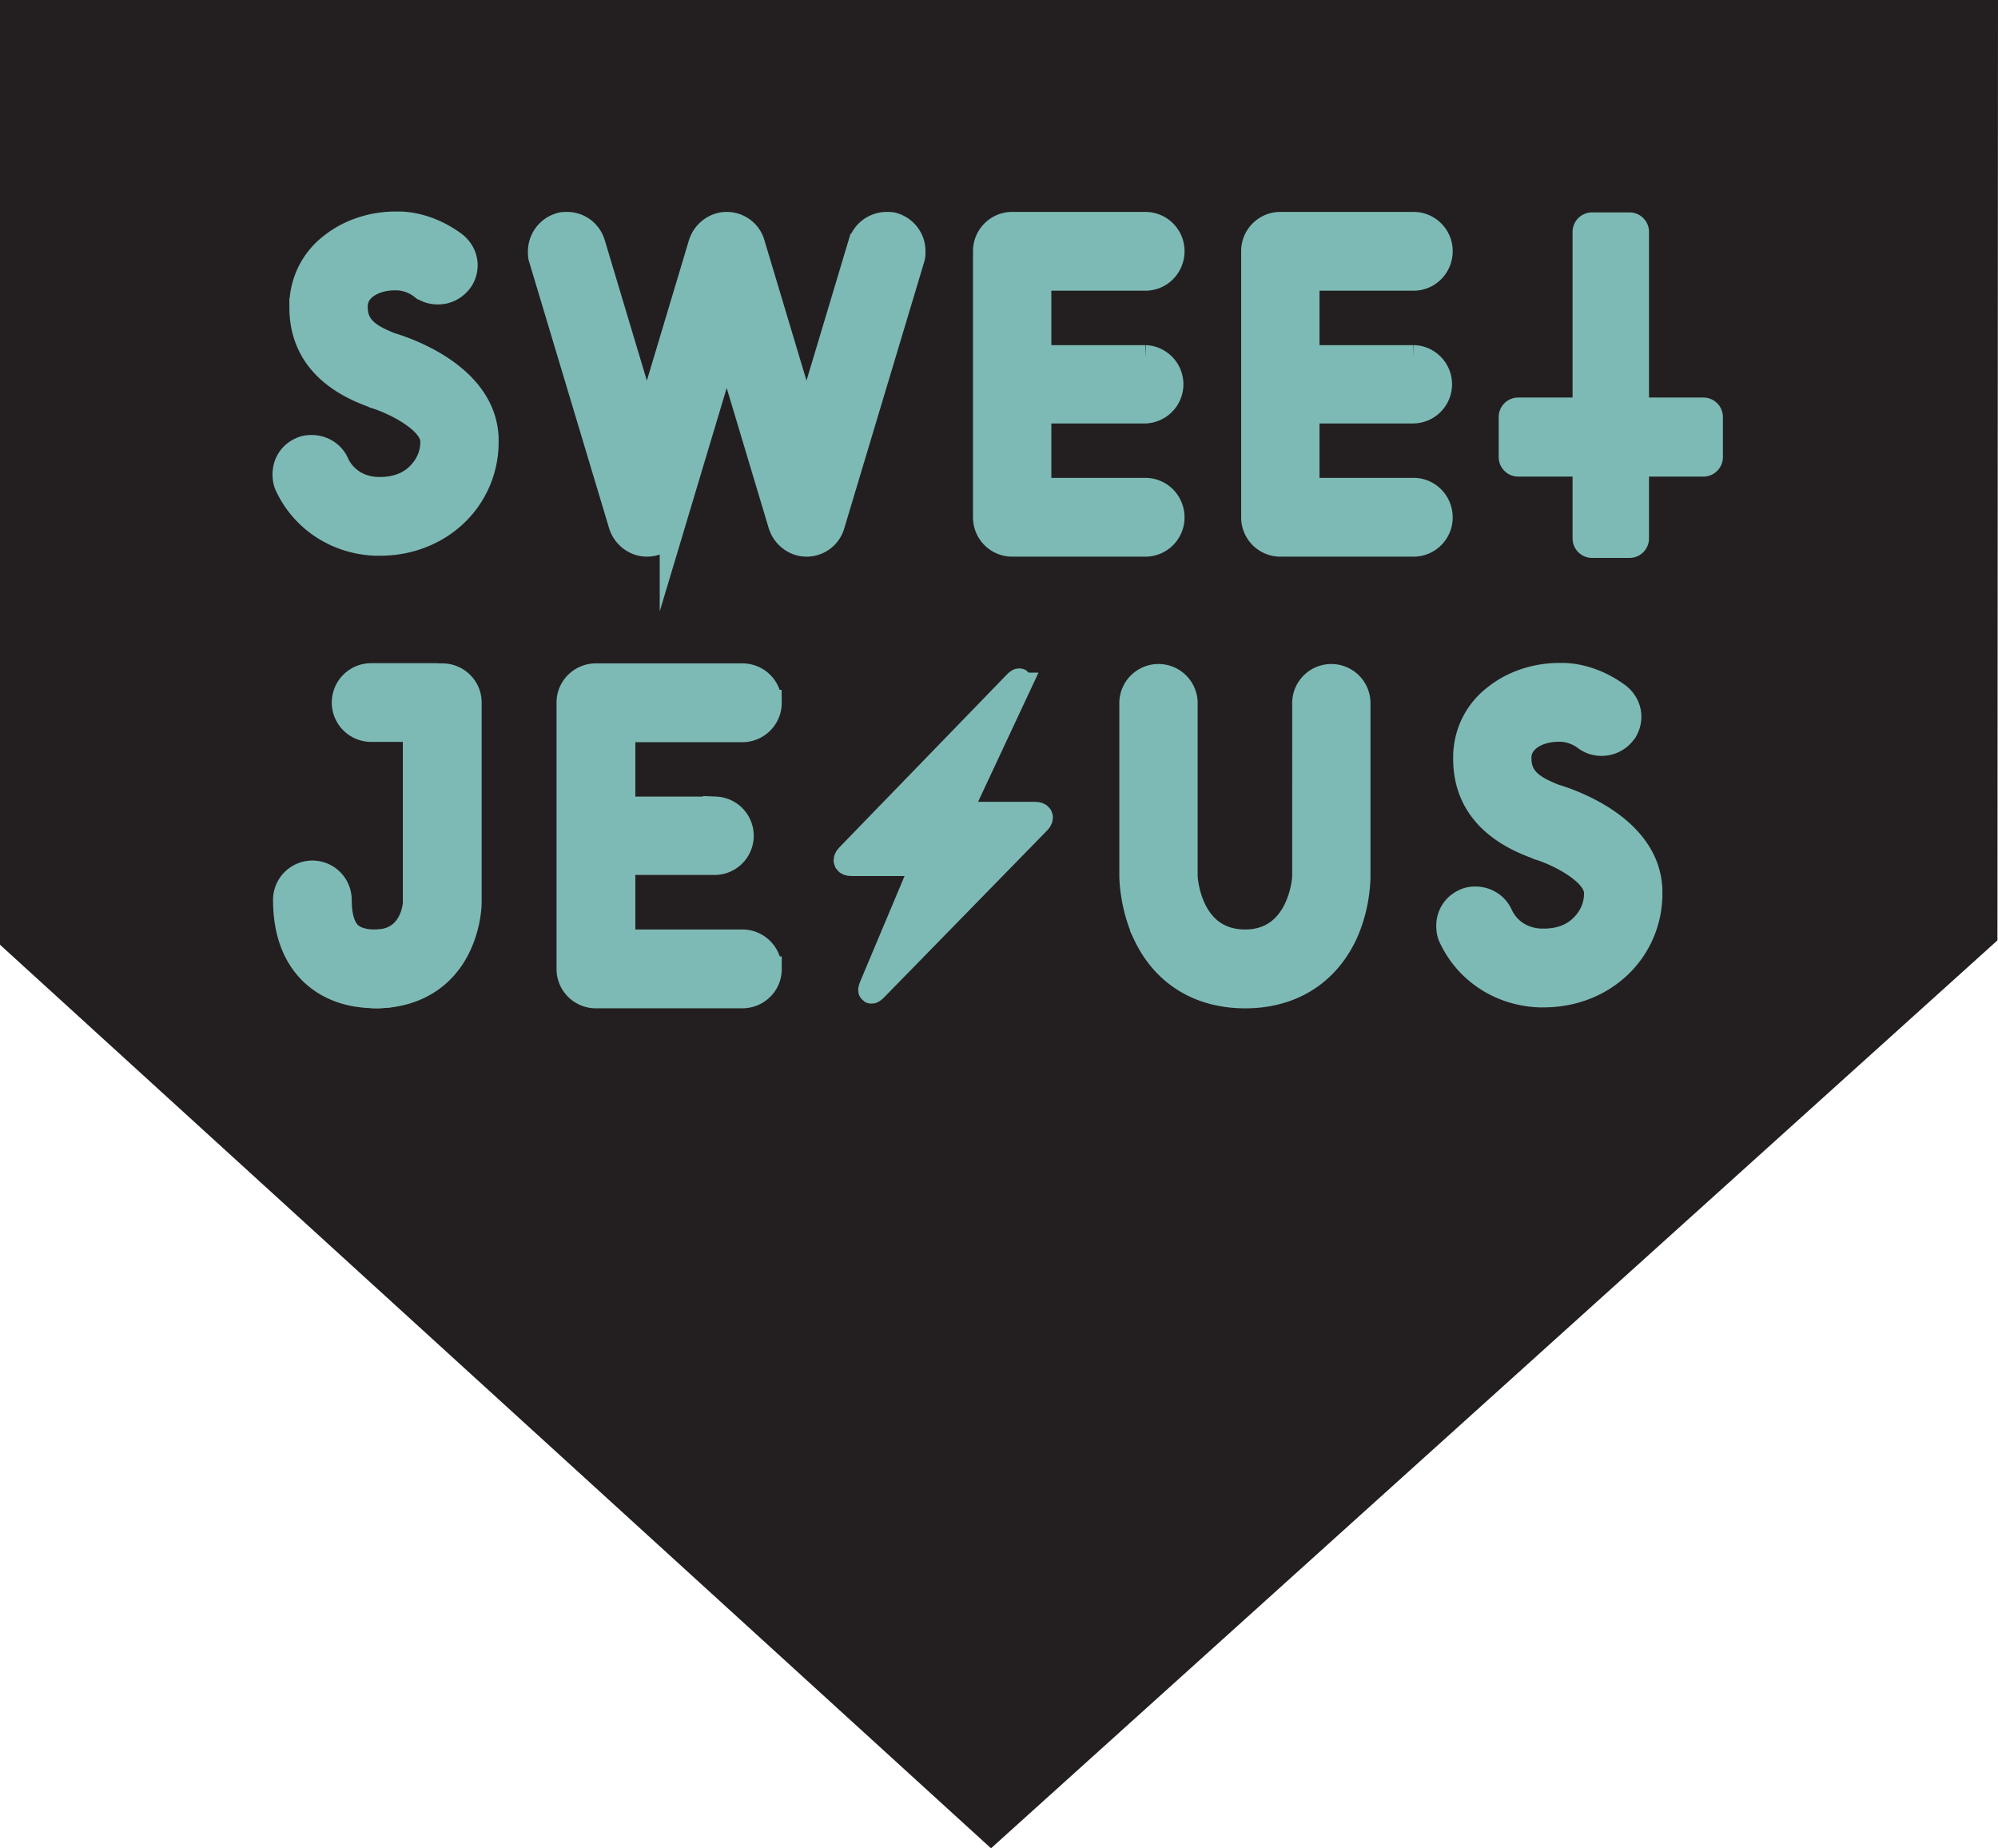 <svg xmlns="http://www.w3.org/2000/svg" width="125.738" height="116.301"><path fill="#231F20" d="M0 0h125.738l-.035 59.171-63.337 57.13L0 59.446z"/><path d="M30.579 27.539v.288a6.21 6.21 0 0 1-1.809 4.391c-1.262 1.262-2.985 1.952-4.879 1.952h-.228c-2.441-.086-4.565-1.465-5.569-3.617-.114-.228-.143-.487-.143-.717 0-.631.344-1.237.975-1.522.231-.115.459-.142.689-.142.631 0 1.263.343 1.548.974.46 1.007 1.437 1.638 2.613 1.667h.145c1.004 0 1.837-.316 2.439-.918.574-.576.89-1.294.89-2.067v-.115c-.086-1.319-2.583-2.497-3.675-2.813l-.114-.057c-2.957-1.061-4.45-2.926-4.45-5.509v-.23a4.758 4.758 0 0 1 1.953-3.705c1.033-.802 2.442-1.289 3.934-1.289h.257c1.205.027 2.44.516 3.443 1.262.432.345.662.832.662 1.319 0 .345-.115.717-.345 1.005-.344.43-.833.66-1.348.66-.344 0-.689-.084-1.006-.314a2.735 2.735 0 0 0-1.521-.573h-.171c-1.407 0-2.499.717-2.526 1.75v.115c0 1.407 1.091 1.921 2.211 2.38.858.256 5.853 1.865 6.025 5.825zm26.864-11.74c0 .173 0 .316-.058.487L52.363 33.02a1.663 1.663 0 0 1-1.608 1.206c-.717 0-1.376-.489-1.607-1.206l-3.415-11.394-3.416 11.394a1.664 1.664 0 0 1-1.608 1.206c-.717 0-1.378-.489-1.607-1.206L34.08 16.287c-.057-.142-.057-.314-.057-.457 0-.719.458-1.407 1.206-1.638.143-.058.315-.058.458-.058.717 0 1.378.46 1.606 1.207l3.416 11.394 3.415-11.394c.23-.717.892-1.207 1.609-1.207.745 0 1.404.489 1.606 1.207l3.416 11.394 3.416-11.394a1.712 1.712 0 0 1 1.635-1.207c.144 0 .316 0 .46.058.718.231 1.177.89 1.177 1.607zm7.92 10.046v5.024h6.716c.919 0 1.666.746 1.666 1.693 0 .917-.747 1.665-1.666 1.665h-8.38a1.67 1.67 0 0 1-1.666-1.665V15.799c0-.918.748-1.665 1.666-1.665h8.38c.919 0 1.666.746 1.666 1.665 0 .949-.747 1.693-1.666 1.693h-6.716v5.024h6.716a1.666 1.666 0 0 1 0 3.329h-6.716zm16.876 0v5.024h6.717c.918 0 1.665.746 1.665 1.693 0 .917-.747 1.665-1.665 1.665h-8.381a1.668 1.668 0 0 1-1.666-1.665V15.799c0-.918.747-1.665 1.666-1.665h8.381c.918 0 1.665.746 1.665 1.665 0 .949-.747 1.693-1.665 1.693h-6.717v5.024h6.717a1.665 1.665 0 0 1 0 3.329h-6.717zM21.963 60.982c0-.949.745-1.697 1.664-1.697 2.269 0 2.525-2.182 2.525-2.499v-12.58c0-.919.747-1.665 1.666-1.665.946 0 1.693.746 1.693 1.665v12.581c0 .142-.028 1.463-.717 2.845-.976 1.955-2.812 3.016-5.167 3.016a1.666 1.666 0 0 1-1.664-1.666zm26.434 0c0 .919-.746 1.665-1.693 1.665h-9.186a1.674 1.674 0 0 1-1.694-1.665V44.206c0-.919.749-1.665 1.694-1.665h9.186c.947 0 1.693.746 1.693 1.665a1.68 1.68 0 0 1-1.693 1.695h-7.521v5.022h5.855a1.667 1.667 0 0 1 0 3.331h-5.855v5.032h7.521a1.68 1.68 0 0 1 1.693 1.696zm23.676-2.241c-.803-1.752-.832-3.45-.832-3.654V44.206a1.665 1.665 0 0 1 3.329 0v10.881c0 .431.345 4.199 3.79 4.199 3.272 0 3.76-3.537 3.76-4.199V44.206a1.664 1.664 0 0 1 3.327 0v10.881c0 .204 0 1.902-.802 3.654-1.177 2.53-3.416 3.907-6.285 3.907-2.871-.001-5.11-1.377-6.287-3.907zm31.743-2.789v.286a6.21 6.21 0 0 1-1.807 4.4c-1.263 1.264-2.986 1.95-4.879 1.95h-.229c-2.442-.083-4.566-1.462-5.571-3.619-.114-.228-.143-.487-.143-.718 0-.632.345-1.233.977-1.521.229-.115.459-.146.688-.146.632 0 1.263.346 1.549.978.459 1.008 1.436 1.641 2.613 1.669h.144c1.005 0 1.836-.317 2.438-.921.574-.574.889-1.292.889-2.071v-.113c-.085-1.323-2.58-2.502-3.672-2.819l-.115-.058c-2.955-1.062-4.448-2.928-4.448-5.511v-.23c.059-1.463.716-2.784 1.95-3.701 1.034-.804 2.442-1.292 3.933-1.292h.26c1.204.029 2.438.516 3.443 1.264.431.343.66.83.66 1.321 0 .341-.115.717-.345 1.003a1.71 1.71 0 0 1-1.35.659 1.66 1.66 0 0 1-1.003-.316 2.795 2.795 0 0 0-1.521-.573h-.172c-1.407 0-2.498.717-2.527 1.751v.115c0 1.406 1.093 1.923 2.211 2.382.862.257 5.854 1.862 6.027 5.831z" fill="#7EBAB5" stroke="#7EBAB5" stroke-width="1.6" stroke-miterlimit="10"/><path fill="#7EBAB5" stroke="#7EBAB5" stroke-width="4.952" stroke-linecap="round" stroke-miterlimit="10" d="M24.218 60.938c-1.787.169-4.56-.291-4.56-4.314"/><path fill="#7EBAB5" d="M99.603 14.59a.59.59 0 0 1 .588-.587h2.359a.59.59 0 0 1 .587.587v19.291a.59.59 0 0 1-.587.587h-2.359a.59.59 0 0 1-.588-.587V14.59z"/><path fill="none" stroke="#7EBAB5" stroke-width="1.276" stroke-miterlimit="10" d="M99.603 14.59a.59.59 0 0 1 .588-.587h2.359a.59.59 0 0 1 .587.587v19.291a.59.59 0 0 1-.587.587h-2.359a.59.59 0 0 1-.588-.587V14.59z"/><path fill="#7EBAB5" d="M95.541 29.351a.59.59 0 0 1-.587-.587V26.24a.59.59 0 0 1 .587-.587h11.66a.59.59 0 0 1 .587.587v2.524a.59.59 0 0 1-.587.587h-11.66z"/><path fill="none" stroke="#7EBAB5" stroke-width="1.276" stroke-miterlimit="10" d="M95.541 29.351a.59.59 0 0 1-.587-.587V26.24a.59.59 0 0 1 .587-.587h11.66a.59.59 0 0 1 .587.587v2.524a.59.59 0 0 1-.587.587h-11.66z"/><path fill="#7EBAB5" d="M64.097 43.125c.144-.307.068-.359-.167-.116L53.393 53.881c-.236.244-.152.443.188.443h3.932c.339 0 .509.256.377.568l-3.021 7.185c-.132.312-.045.37.192.127l10.268-10.51c.236-.243.153-.441-.187-.441H60.91c-.339 0-.499-.251-.355-.559l3.542-7.569z"/><path fill="none" stroke="#7EBAB5" stroke-width="1.6" stroke-miterlimit="10" d="M64.097 43.125c.144-.307.068-.359-.167-.116L53.393 53.881c-.236.244-.152.443.188.443h3.932c.339 0 .509.256.377.568l-3.021 7.185c-.132.312-.045.37.192.127l10.268-10.51c.236-.243.153-.441-.187-.441H60.91c-.339 0-.499-.251-.355-.559l3.542-7.569z"/><path fill="#7EBAB5" stroke="#7EBAB5" stroke-width="4.952" stroke-linecap="round" stroke-miterlimit="10" d="M27.442 44.206h-4.087"/></svg>